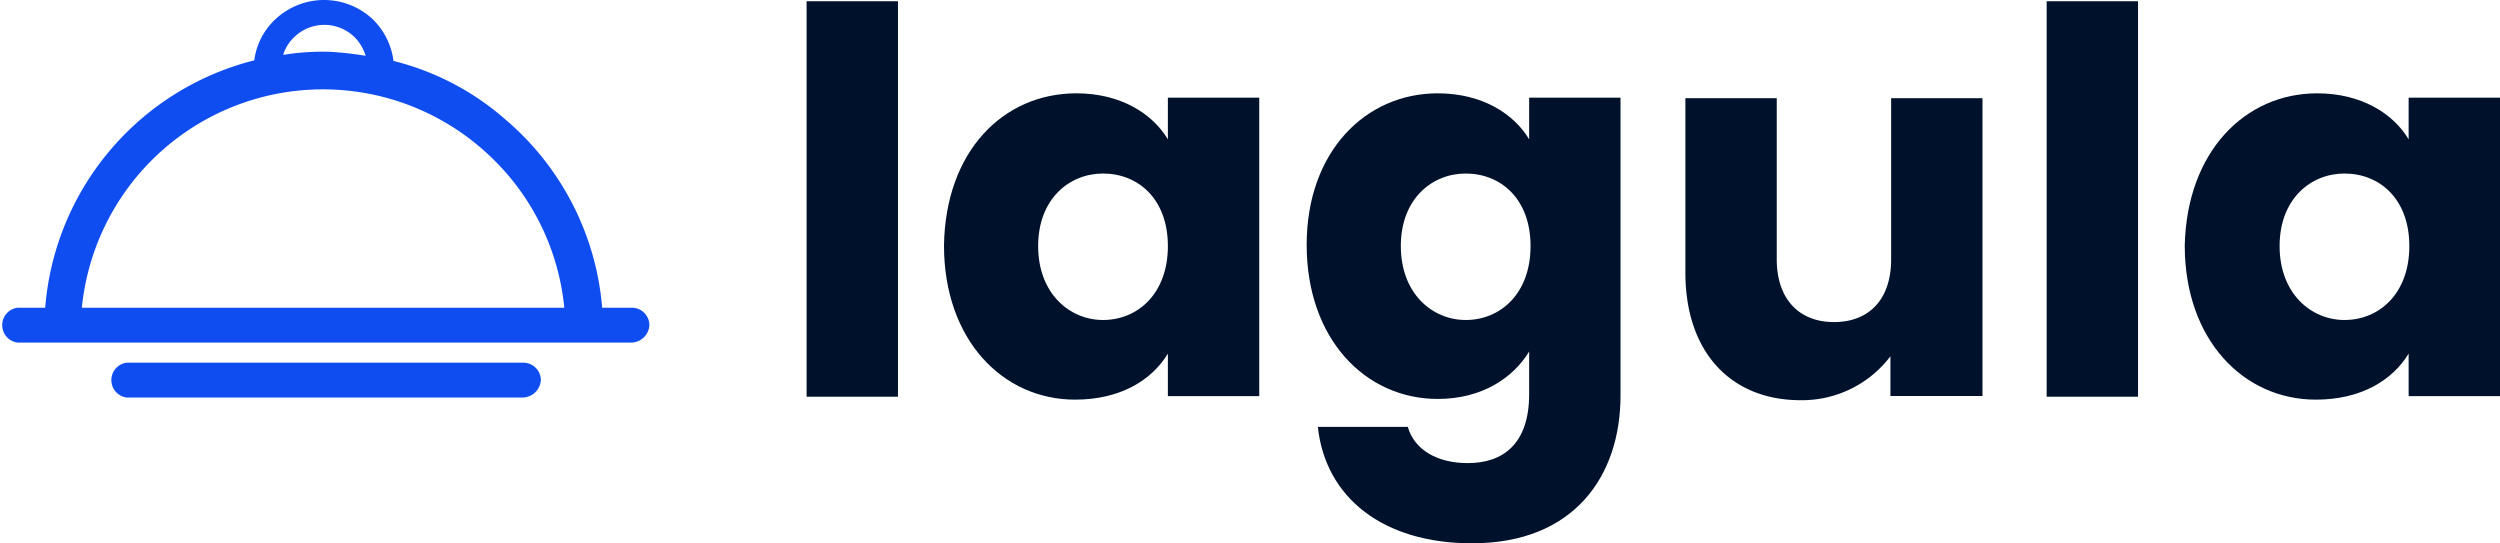 <svg xmlns="http://www.w3.org/2000/svg" viewBox="0 0 358.45 77.88"><defs><style>.cls-1{fill:#00122b;}.cls-2{fill:#0f4df1;}</style></defs><g id="Capa_2" data-name="Capa 2"><g id="Capa_1-2" data-name="Capa 1"><path class="cls-1" d="M115.65.18h13.1v56.7h-13.1Z"/><path class="cls-1" d="M154.35,13.38c6.3,0,10.9,2.9,13.1,6.6V14h13.1v42.8h-13.1v-6.1c-2.3,3.8-6.8,6.6-13.3,6.6-10.4,0-18.8-8.6-18.8-22.1C135.55,21.78,143.75,13.38,154.35,13.38Zm3.8,11.5c-4.8,0-9.3,3.6-9.3,10.4s4.5,10.6,9.3,10.6c5,0,9.3-3.8,9.3-10.6S163.15,24.88,158.15,24.88Z"/><path class="cls-1" d="M206.15,13.38c6.3,0,10.9,2.9,13.1,6.6V14h13.1v42.7c0,11.5-6.6,21.2-21.3,21.2-12.7,0-21-6.5-22.1-16.7h12.9c.9,3.2,4.1,5.2,8.6,5.2,5,0,8.8-2.7,8.8-9.9v-6.1c-2.3,3.8-6.8,6.8-13.1,6.8-10.4,0-18.8-8.6-18.8-22.1C187.35,21.78,195.75,13.38,206.15,13.38Zm4,11.5c-4.8,0-9.3,3.6-9.3,10.4s4.5,10.6,9.3,10.6c5,0,9.3-3.8,9.3-10.6S215.15,24.88,210.15,24.88Z"/><path class="cls-1" d="M284.15,56.78h-13.1v-5.7a15.9,15.9,0,0,1-12.9,6.3c-9.9,0-16.5-6.8-16.5-18.3v-25h13.1v23.1c0,5.7,3.2,9,8.2,9s8.2-3.2,8.2-9V14.08h13.1v42.7Z"/><path class="cls-1" d="M293.45.18h13.1v56.7h-13.1Z"/><path class="cls-1" d="M332.25,13.38c6.3,0,10.9,2.9,13.1,6.6V14h13.1v42.8h-13.1v-6.1c-2.3,3.8-6.8,6.6-13.3,6.6-10.4,0-18.8-8.6-18.8-22.1C313.55,21.78,321.85,13.38,332.25,13.38Zm3.9,11.5c-4.8,0-9.3,3.6-9.3,10.4s4.5,10.6,9.3,10.6c5,0,9.3-3.8,9.3-10.6S341.15,24.88,336.15,24.88Z"/><path class="cls-2" d="M90.59,44.12H2.52a2.52,2.52,0,0,0,0,5H90.59a2.65,2.65,0,0,0,2.52-2.52A2.52,2.52,0,0,0,90.59,44.12Z"/><path class="cls-2" d="M75,52H18.17a2.52,2.52,0,0,0,0,5H74.94a2.67,2.67,0,0,0,2.61-2.52A2.52,2.52,0,0,0,75,52Z"/><path class="cls-2" d="M9.13,47.69a2.11,2.11,0,0,0,2.35-1.92,1.69,1.69,0,0,0,.17-.61A34.74,34.74,0,0,1,70.07,22.21,34.46,34.46,0,0,1,80.94,44.47a2.72,2.72,0,0,0,2.69,2.35A2.61,2.61,0,0,0,85.55,46,2.5,2.5,0,0,0,86.33,44,39.69,39.69,0,0,0,72.51,17.17,38.27,38.27,0,0,0,56.42,8.74a10.11,10.11,0,0,0-3-6,10.2,10.2,0,0,0-13.91,0,9.71,9.71,0,0,0-3.05,5.91A39.84,39.84,0,0,0,6.43,44.82a2.72,2.72,0,0,0,.7,2A3.18,3.18,0,0,0,9.13,47.69ZM47.38,7.43a35,35,0,0,0-6.78.44,5.88,5.88,0,0,1,1.65-2.61,6.2,6.2,0,0,1,8.52,0A6.33,6.33,0,0,1,52.42,8,48,48,0,0,0,47.38,7.43ZM8.69,47.34c.18,0,.35.08.53.08H9.13A.86.86,0,0,1,8.69,47.34Z"/></g></g></svg>